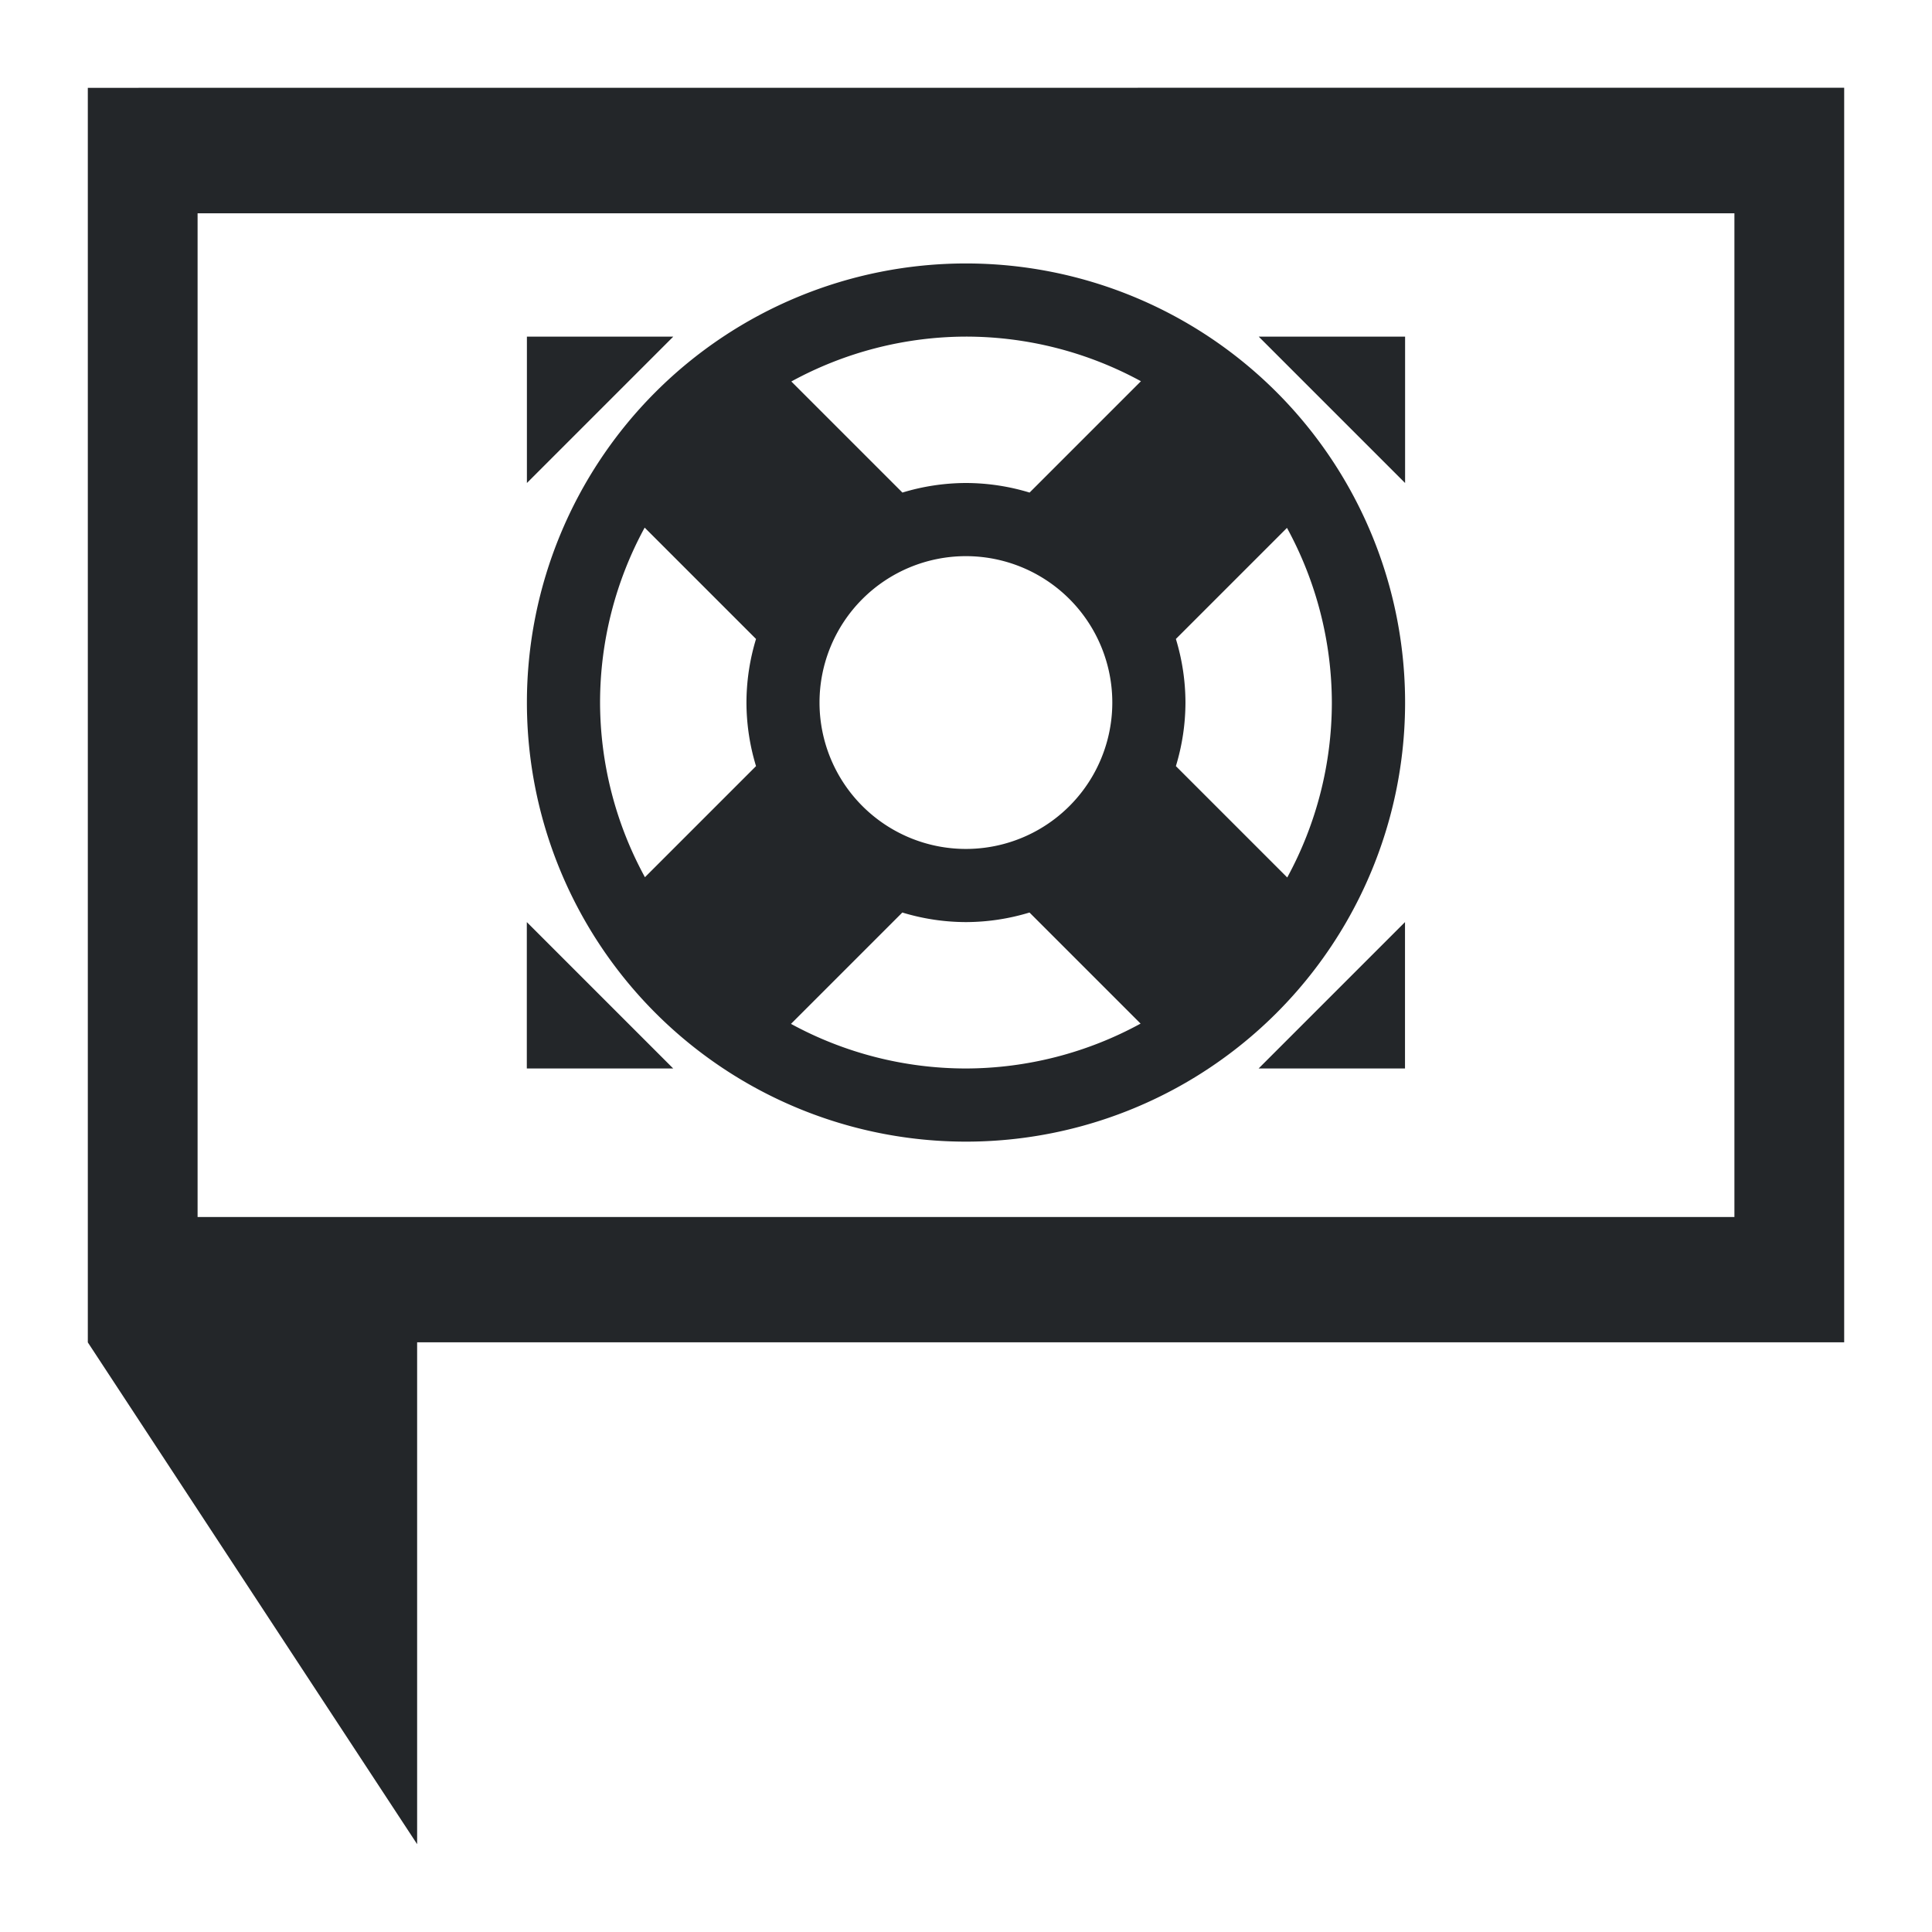 <?xml version="1.0" encoding="UTF-8"?>
<svg version="1.1" viewBox="0 0 22 22" xmlns="http://www.w3.org/2000/svg"><defs><style type="text/css">.ColorScheme-Text {
        color:#eff0f1;
      }</style></defs><path class="ColorScheme-Text" d="m1 1v14.286l3.75 5.714-2.5e-5 -4.286 2.5e-5 -1.429h16.25v-14.286zm1.25 1.429h17.5v11.429h-17.5z" color="#eff0f1" fill="#232629"/><path class="ColorScheme-Text" d="m11 3a5 5 0 0 0-5 5 5 5 0 0 0 5 5 5 5 0 0 0 5-5 5 5 0 0 0-5-5zm-5 0.833v1.667l1.667-1.667zm5 0a4.167 4.167 0 0 1 1.992 0.508l-1.268 1.268a2.5 2.5 0 0 0-0.724-0.109 2.5 2.5 0 0 0-0.724 0.109l-1.265-1.265a4.167 4.167 0 0 1 1.989-0.511zm3.333 0 1.667 1.667v-1.667zm-6.992 2.175 1.268 1.268a2.5 2.5 0 0 0-0.109 0.724 2.5 2.5 0 0 0 0.109 0.724l-1.265 1.265a4.167 4.167 0 0 1-0.511-1.989 4.167 4.167 0 0 1 0.508-1.992zm7.314 0.003a4.167 4.167 0 0 1 0.511 1.989 4.167 4.167 0 0 1-0.508 1.992l-1.268-1.268a2.5 2.5 0 0 0 0.109-0.724 2.5 2.5 0 0 0-0.109-0.724zm-3.656 0.322a1.667 1.667 0 0 1 1.667 1.667 1.667 1.667 0 0 1-1.667 1.667 1.667 1.667 0 0 1-1.667-1.667 1.667 1.667 0 0 1 1.667-1.667zm-0.724 4.058a2.5 2.5 0 0 0 0.724 0.109 2.5 2.5 0 0 0 0.724-0.109l1.265 1.265a4.167 4.167 0 0 1-1.989 0.511 4.167 4.167 0 0 1-1.992-0.508zm-4.276 0.109v1.667h1.667zm10 0-1.667 1.667h1.667z" color="#eff0f1" fill="#232629"/></svg>
